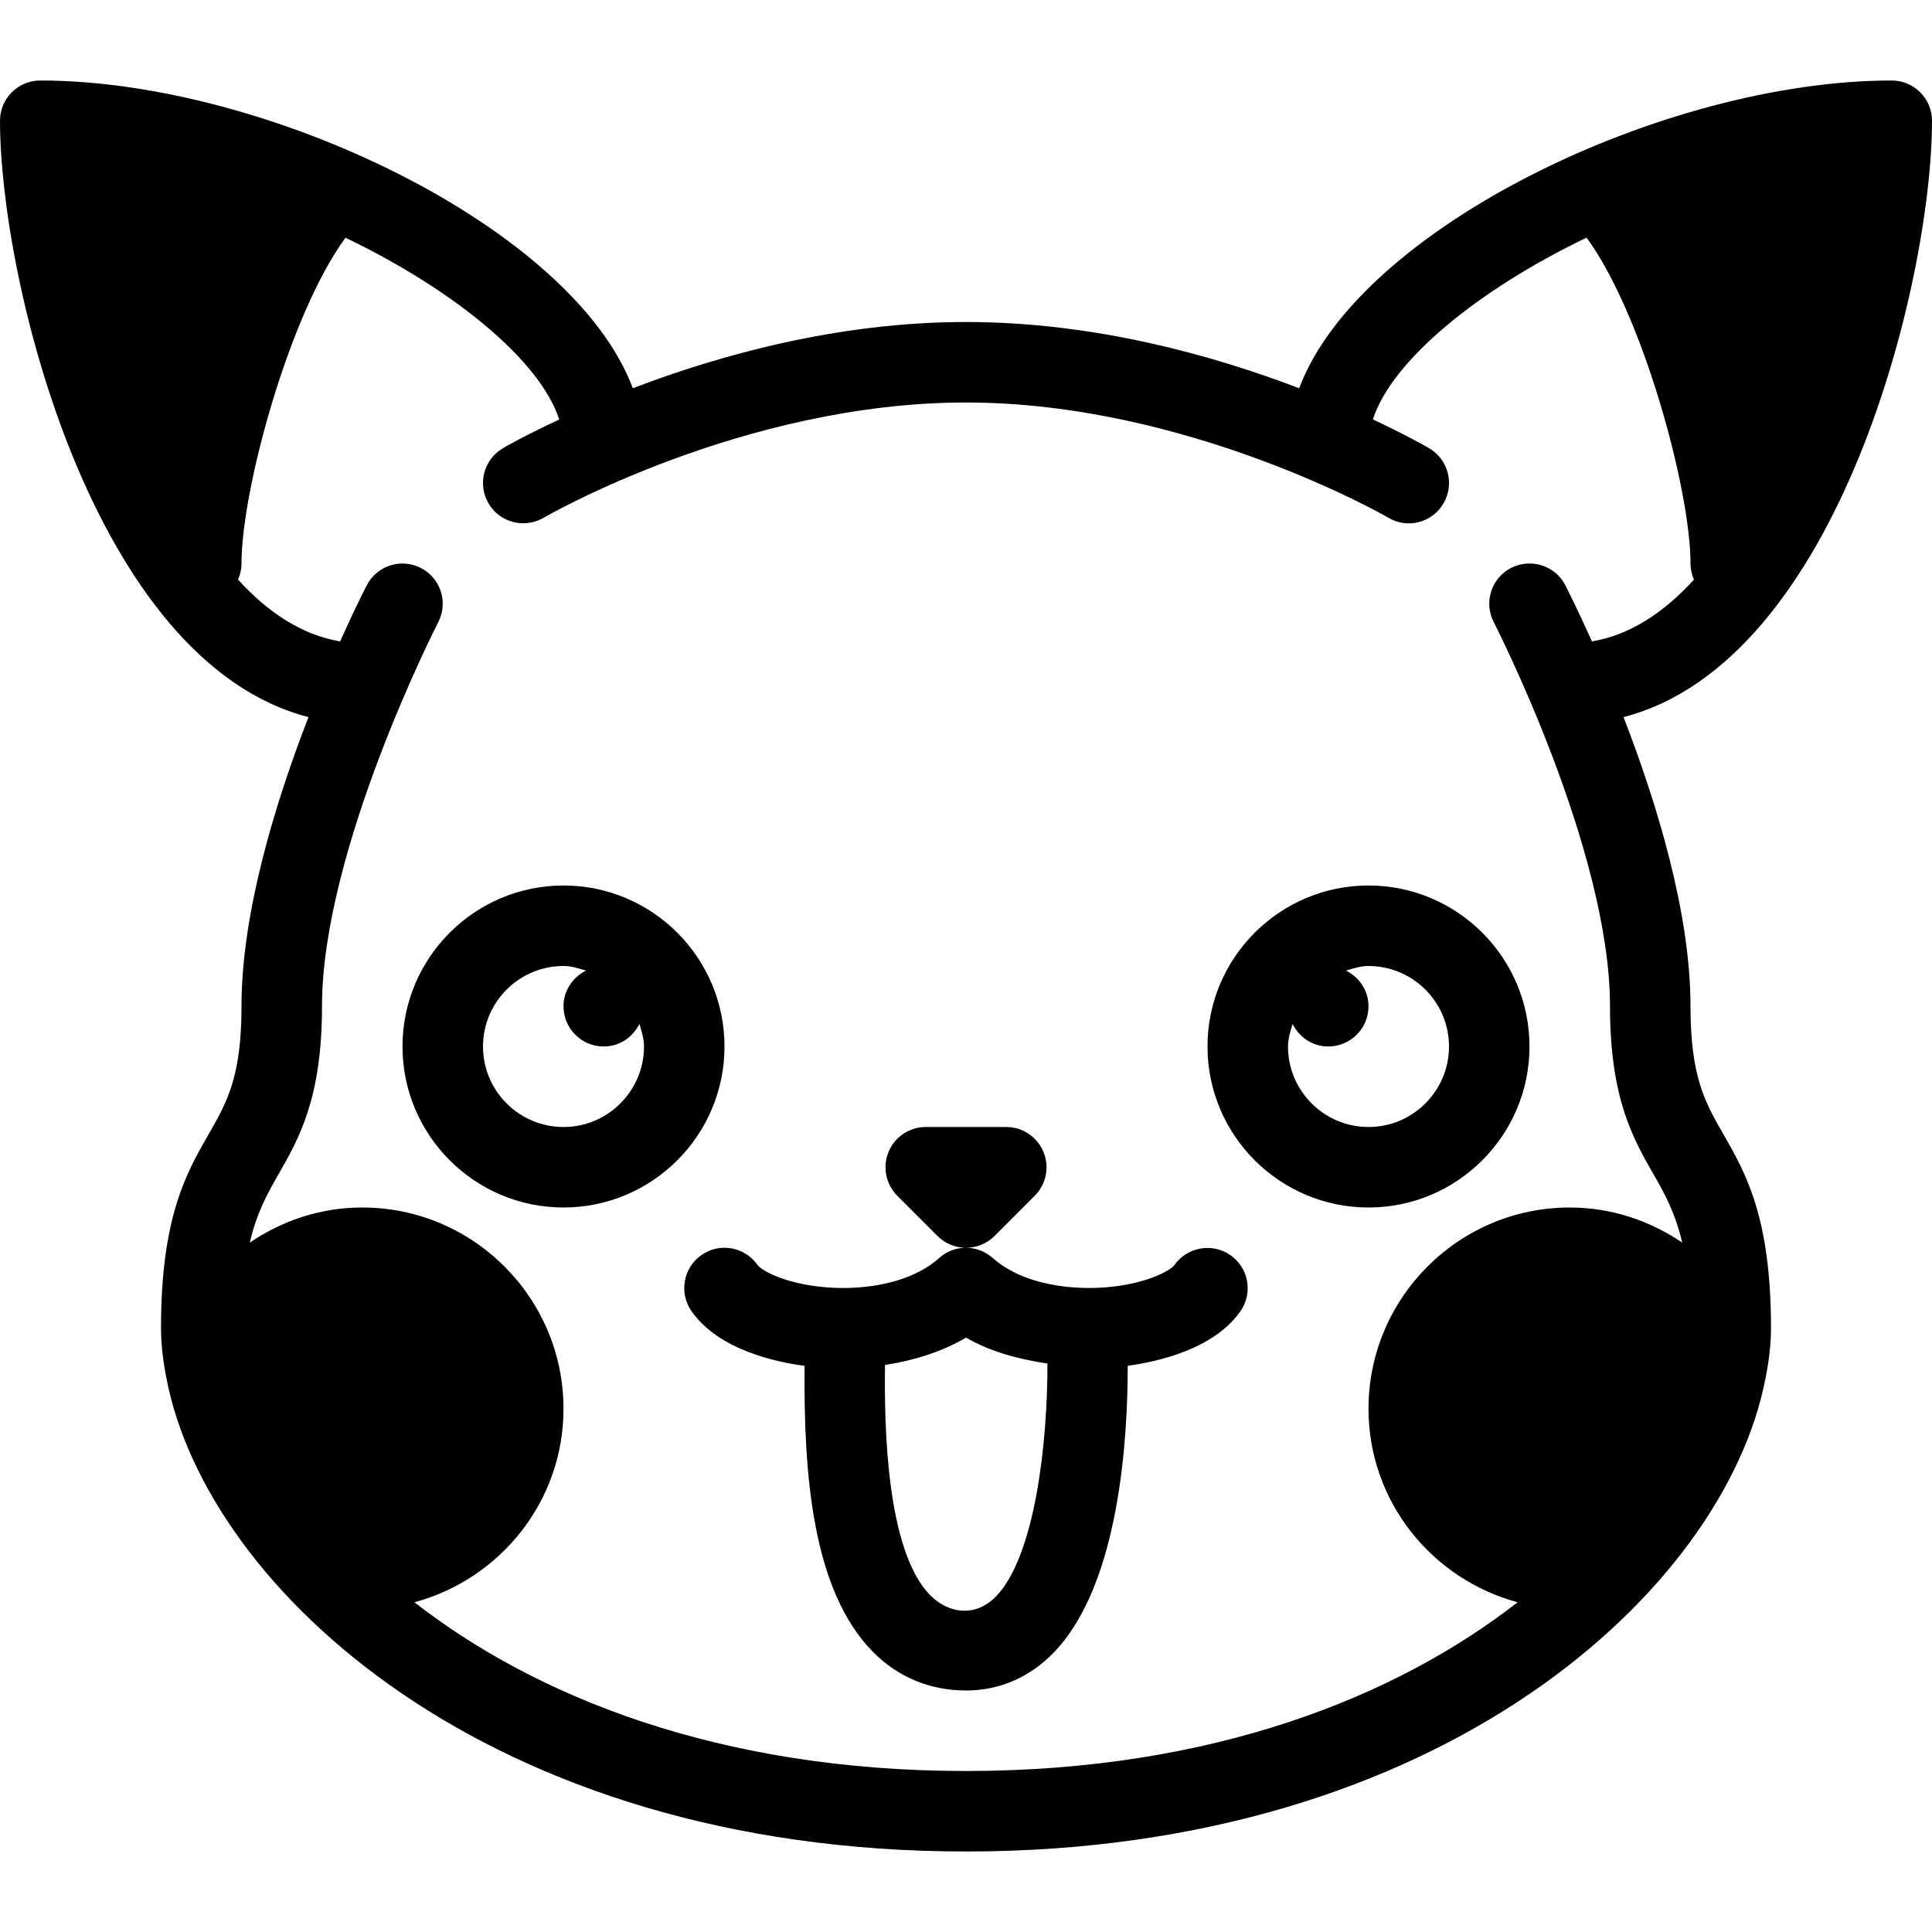 <?xml version="1.0" encoding="iso-8859-1"?>
<!-- Generator: Adobe Illustrator 19.0.0, SVG Export Plug-In . SVG Version: 6.00 Build 0)  -->
<svg version="1.1" id="Layer_1" xmlns="http://www.w3.org/2000/svg" xmlns:xlink="http://www.w3.org/1999/xlink" x="0px" y="0px"
	 viewBox="0 0 24 24" style="enable-background:new 0 0 24 24;" xml:space="preserve">
<g>
	<path d="M7,11c-1.103,0-2,0.897-2,2s0.897,2,2,2s2-0.897,2-2S8.103,11,7,11z M7,14c-0.552,0-1-0.449-1-1s0.448-1,1-1
		c0.099,0,0.189,0.03,0.28,0.057C7.116,12.139,7,12.304,7,12.5C7,12.776,7.224,13,7.5,13c0.196,0,0.361-0.116,0.443-0.28
		C7.97,12.811,8,12.901,8,13C8,13.551,7.552,14,7,14z"/>
	<path d="M17,11c-1.103,0-2,0.897-2,2s0.897,2,2,2s2-0.897,2-2S18.103,11,17,11z M17,14c-0.552,0-1-0.449-1-1
		c0-0.099,0.03-0.189,0.057-0.28C16.139,12.884,16.304,13,16.5,13c0.276,0,0.5-0.224,0.5-0.5c0-0.196-0.116-0.361-0.28-0.443
		C16.811,12.03,16.901,12,17,12c0.552,0,1,0.449,1,1S17.552,14,17,14z"/>
	<path d="M15.285,15.592c-0.224-0.156-0.537-0.103-0.696,0.123c-0.037,0.053-0.287,0.213-0.765,0.268
		c-0.465,0.054-1.104-0.011-1.492-0.356c-0.095-0.084-0.213-0.126-0.331-0.127c0.128,0,0.255-0.049,0.353-0.146l0.5-0.5
		c0.143-0.143,0.186-0.358,0.108-0.545S12.702,14,12.5,14h-1c-0.202,0-0.385,0.122-0.462,0.309s-0.034,0.402,0.108,0.545l0.5,0.5
		c0.097,0.097,0.225,0.146,0.353,0.146c-0.118,0-0.237,0.042-0.331,0.127c-0.388,0.345-1.028,0.411-1.492,0.356
		c-0.478-0.055-0.728-0.215-0.765-0.268c-0.158-0.227-0.47-0.283-0.696-0.125c-0.227,0.157-0.283,0.469-0.126,0.696
		c0.339,0.488,1.064,0.636,1.406,0.681c-0.013,1.355,0.098,2.788,0.846,3.55C11.151,20.833,11.552,21,12,21
		c0.421,0,0.803-0.168,1.104-0.486c0.806-0.851,0.906-2.661,0.905-3.548c0.343-0.046,1.064-0.195,1.402-0.68
		C15.567,16.059,15.511,15.75,15.285,15.592z M12.378,19.826c-0.256,0.269-0.597,0.22-0.823-0.01
		c-0.547-0.557-0.571-2.111-0.561-2.86c0.37-0.057,0.715-0.168,1.007-0.34c0.29,0.172,0.642,0.266,1.011,0.323
		C13.013,17.928,12.858,19.32,12.378,19.826z"/>
	<path d="M21,12.5c0-1.17-0.426-2.544-0.832-3.592C22.849,8.217,24,3.477,24,1.5C24,1.224,23.776,1,23.5,1
		c-2.819,0-6.618,1.832-7.361,3.823C15.08,4.418,13.602,4,12,4S8.92,4.418,7.861,4.823C7.118,2.832,3.319,1,0.5,1
		C0.224,1,0,1.224,0,1.5c0,1.977,1.151,6.717,3.832,7.408C3.426,9.956,3,11.33,3,12.5c0,0.877-0.18,1.191-0.408,1.589
		C2.314,14.573,2,15.122,2,16.5c0,0.199,0.026,0.406,0.066,0.615c0.001,0.008,0.004,0.015,0.005,0.023C2.577,19.731,6.061,23,12,23
		c5.939,0,9.422-3.268,9.928-5.861c0.002-0.008,0.004-0.016,0.006-0.024C21.974,16.905,22,16.699,22,16.5
		c0-1.378-0.314-1.927-0.592-2.411C21.18,13.691,21,13.377,21,12.5z M19.5,15c-1.379,0-2.5,1.122-2.5,2.5
		c0,1.153,0.789,2.117,1.852,2.404C17.352,21.073,15.071,22,12,22s-5.352-0.927-6.852-2.096C6.211,19.617,7,18.653,7,17.5
		C7,16.122,5.879,15,4.5,15c-0.516,0-0.995,0.163-1.397,0.436c0.087-0.373,0.219-0.609,0.357-0.85C3.713,14.144,4,13.644,4,12.5
		c0-1.946,1.43-4.743,1.444-4.771c0.127-0.245,0.03-0.547-0.215-0.673C4.984,6.93,4.683,7.025,4.556,7.271
		C4.538,7.305,4.404,7.568,4.225,7.968C3.752,7.888,3.329,7.609,2.957,7.2C2.984,7.139,3,7.071,3,7c0-0.917,0.594-3.098,1.292-4.047
		c1.36,0.654,2.419,1.53,2.655,2.258C6.533,5.404,6.279,5.549,6.247,5.568c-0.238,0.14-0.318,0.446-0.179,0.684
		C6.161,6.412,6.329,6.5,6.5,6.5c0.086,0,0.173-0.022,0.253-0.068C6.777,6.417,9.23,5,12,5c2.76,0,5.224,1.417,5.248,1.432
		c0.24,0.142,0.546,0.059,0.684-0.18c0.139-0.238,0.06-0.544-0.179-0.684c-0.032-0.019-0.286-0.164-0.699-0.358
		c0.236-0.728,1.295-1.604,2.655-2.258C20.406,3.902,21,6.083,21,7c0,0.071,0.016,0.139,0.043,0.2
		c-0.372,0.409-0.795,0.688-1.267,0.768c-0.18-0.4-0.313-0.663-0.331-0.698c-0.126-0.245-0.428-0.34-0.674-0.215
		c-0.245,0.126-0.342,0.428-0.215,0.674C18.57,7.757,20,10.55,20,12.5c0,1.144,0.287,1.644,0.54,2.086
		c0.138,0.241,0.27,0.477,0.357,0.85C20.495,15.163,20.016,15,19.5,15z"/>
</g>
<g>
</g>
<g>
</g>
<g>
</g>
<g>
</g>
<g>
</g>
<g>
</g>
<g>
</g>
<g>
</g>
<g>
</g>
<g>
</g>
<g>
</g>
<g>
</g>
<g>
</g>
<g>
</g>
<g>
</g>
</svg>
